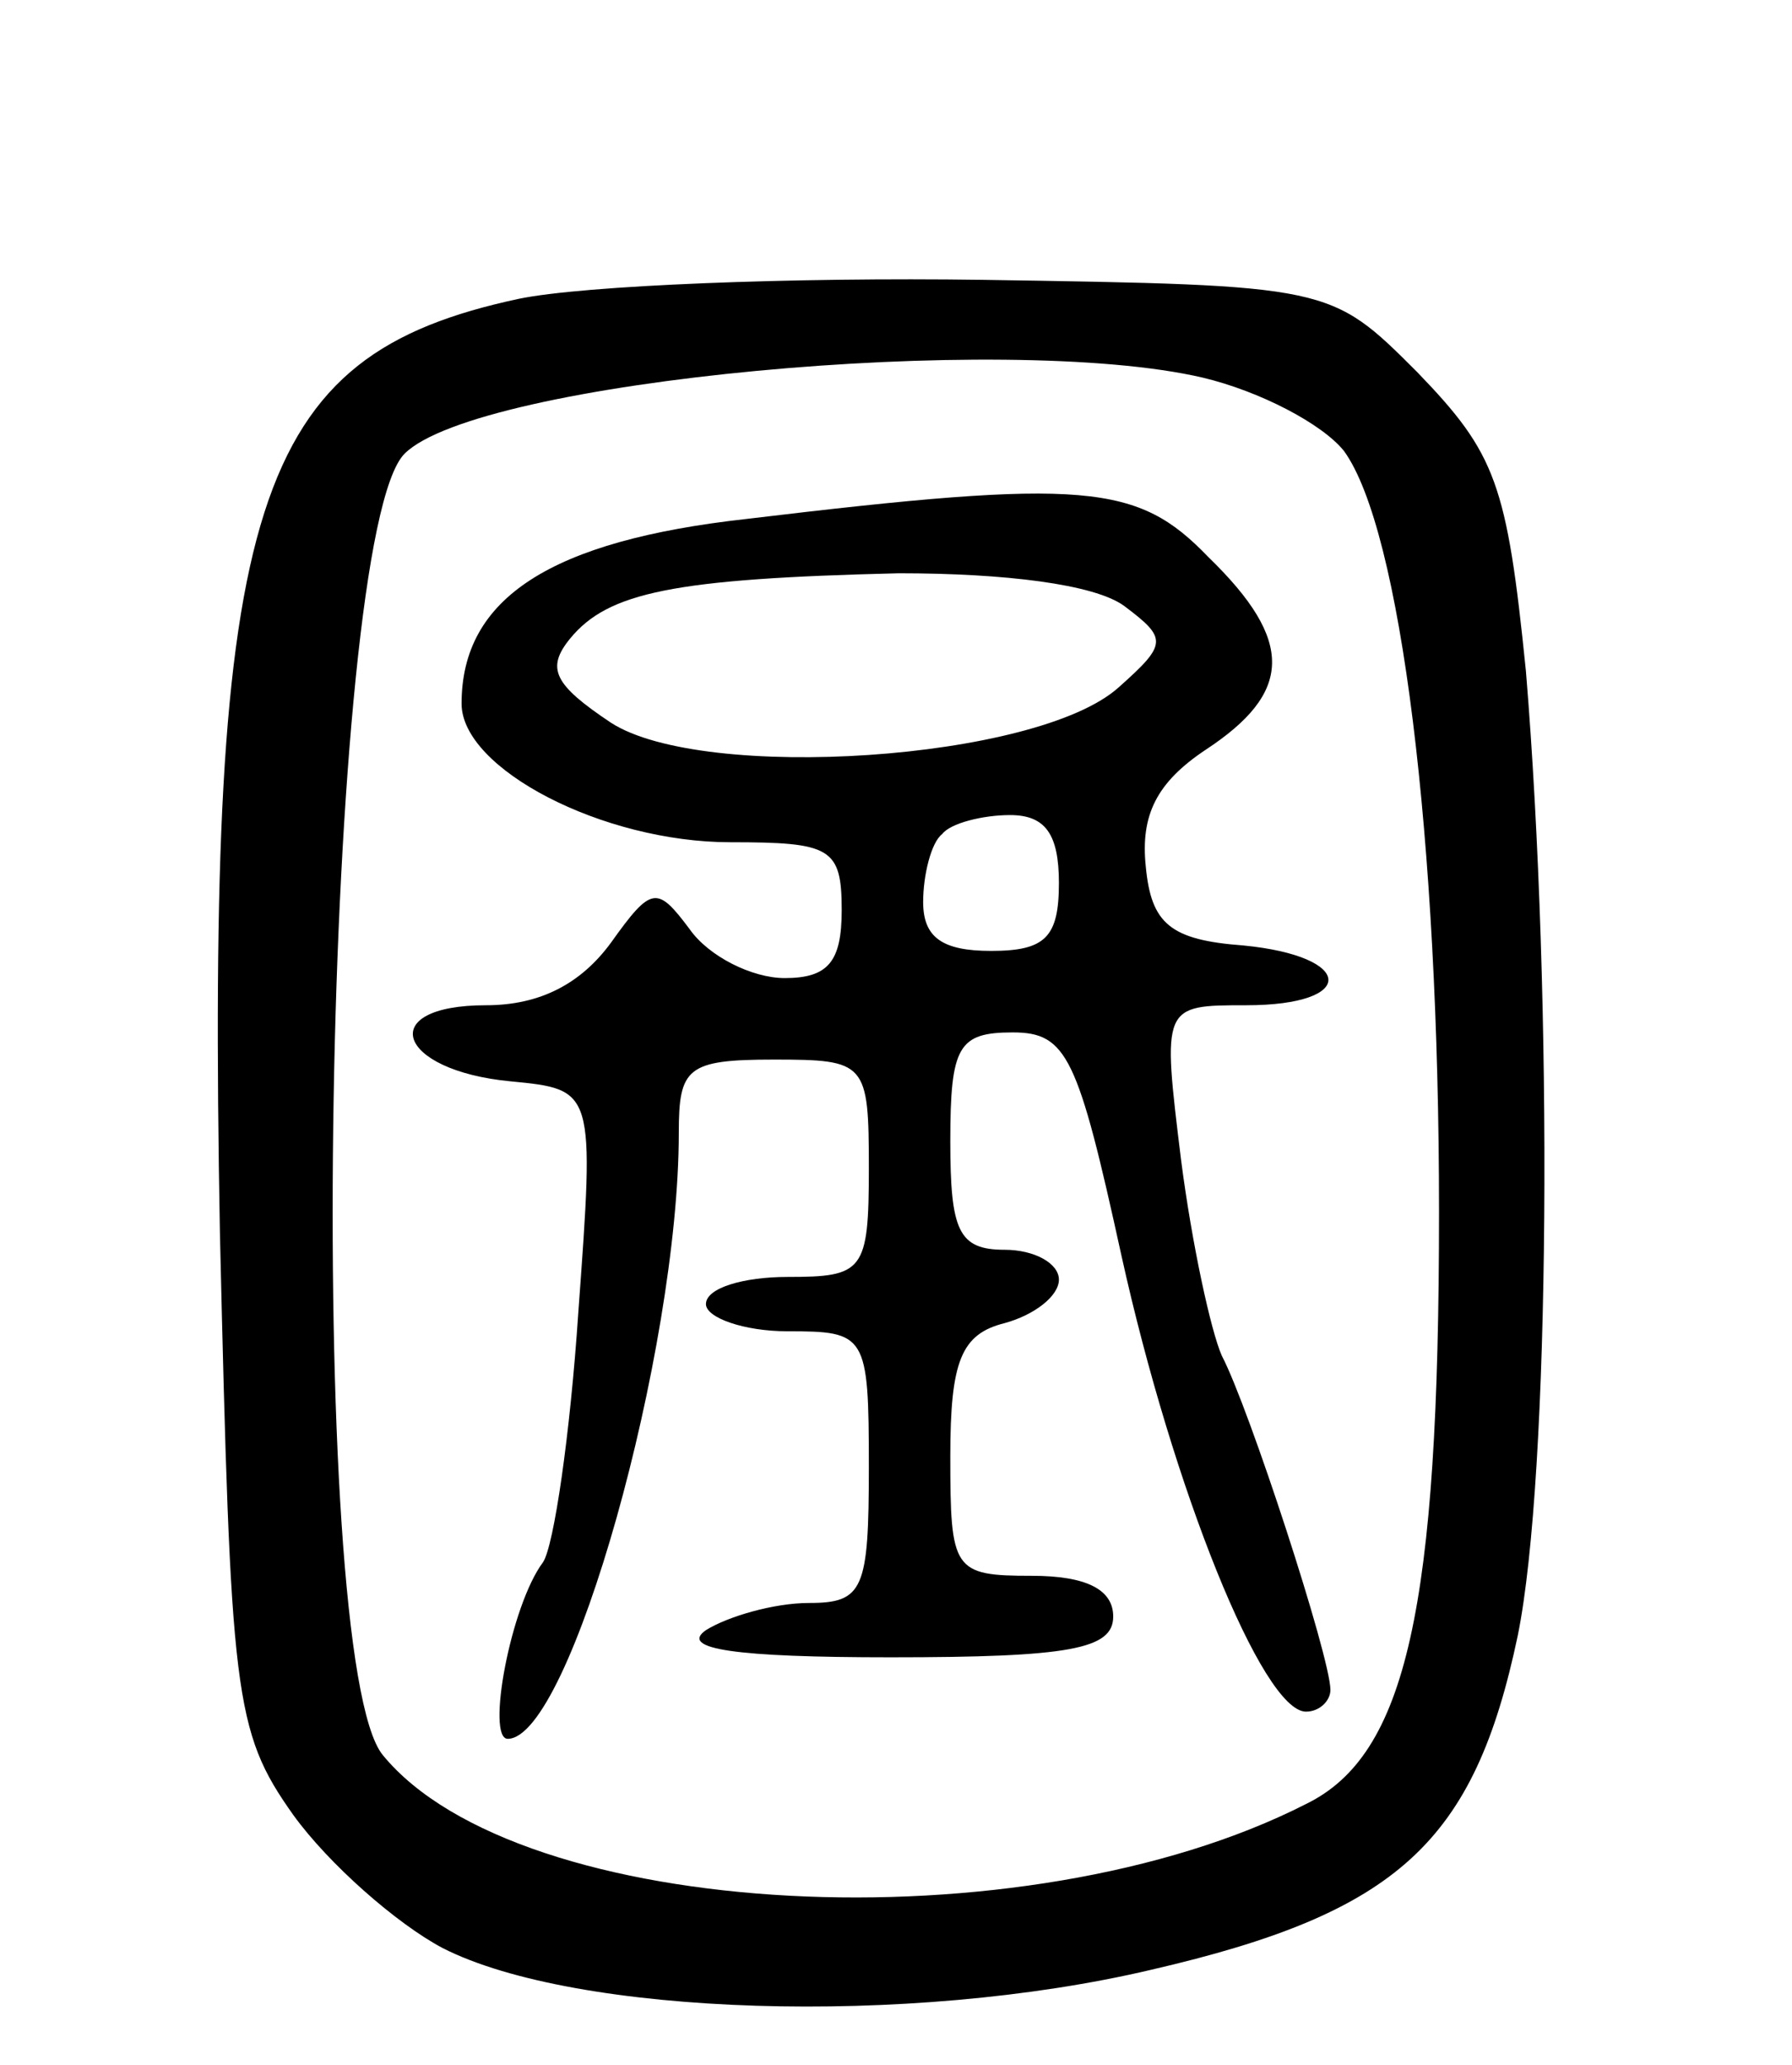 <svg version="1.0" xmlns="http://www.w3.org/2000/svg"
 width="66pt" height="76pt" viewBox="0 0 66 76"
 preserveAspectRatio="xMidYMid meet">
<g transform="translate(0,76) scale(0.1,-0.1)"
fill="#000000" stroke="none">
<path d="M191 650 c-98 -21 -115 -74 -110 -344 4 -170 5 -183 27 -214 13 -18
38 -40 55 -49 49 -25 172 -29 261 -8 91 21 119 47 135 123 12 59 13 234 3 355
-7 69 -11 80 -40 110 -32 32 -32 32 -160 34 -70 1 -147 -2 -171 -7z m252 -29
c21 -5 44 -17 52 -27 21 -29 35 -143 35 -280 0 -146 -12 -200 -49 -218 -104
-53 -290 -43 -340 18 -29 35 -22 449 8 479 27 27 221 45 294 28z"/>
<path d="M275 569 c-72 -8 -105 -29 -105 -68 0 -24 52 -51 99 -51 37 0 41 -2
41 -25 0 -19 -5 -25 -21 -25 -12 0 -28 8 -35 18 -12 16 -14 16 -29 -5 -11 -15
-26 -23 -46 -23 -41 0 -33 -24 9 -28 31 -3 31 -3 25 -85 -3 -45 -9 -86 -13
-92 -12 -16 -21 -65 -13 -65 23 0 63 143 63 223 0 24 3 27 35 27 34 0 35 -1
35 -40 0 -38 -2 -40 -30 -40 -16 0 -30 -4 -30 -10 0 -5 14 -10 30 -10 29 0 30
-1 30 -50 0 -45 -2 -50 -22 -50 -13 0 -30 -5 -38 -10 -10 -7 11 -10 68 -10 66
0 82 3 82 15 0 10 -10 15 -30 15 -29 0 -30 2 -30 44 0 35 4 45 20 49 11 3 20
10 20 16 0 6 -9 11 -20 11 -17 0 -20 7 -20 40 0 35 3 40 23 40 20 0 24 -9 40
-82 19 -86 52 -168 68 -168 5 0 9 4 9 8 0 12 -30 104 -40 123 -4 9 -11 41 -15
72 -7 57 -7 57 24 57 41 0 40 18 -1 22 -27 2 -34 8 -36 29 -2 19 4 31 22 43
32 21 33 40 1 71 -26 27 -45 29 -170 14z m139 -32 c16 -12 16 -14 -2 -30 -30
-27 -153 -35 -187 -13 -21 14 -24 20 -15 31 14 17 38 22 121 24 39 0 72 -4 83
-12z m-24 -102 c0 -20 -5 -25 -25 -25 -18 0 -25 5 -25 18 0 10 3 22 7 25 3 4
15 7 25 7 13 0 18 -7 18 -25z"/>
</g>
</svg>
